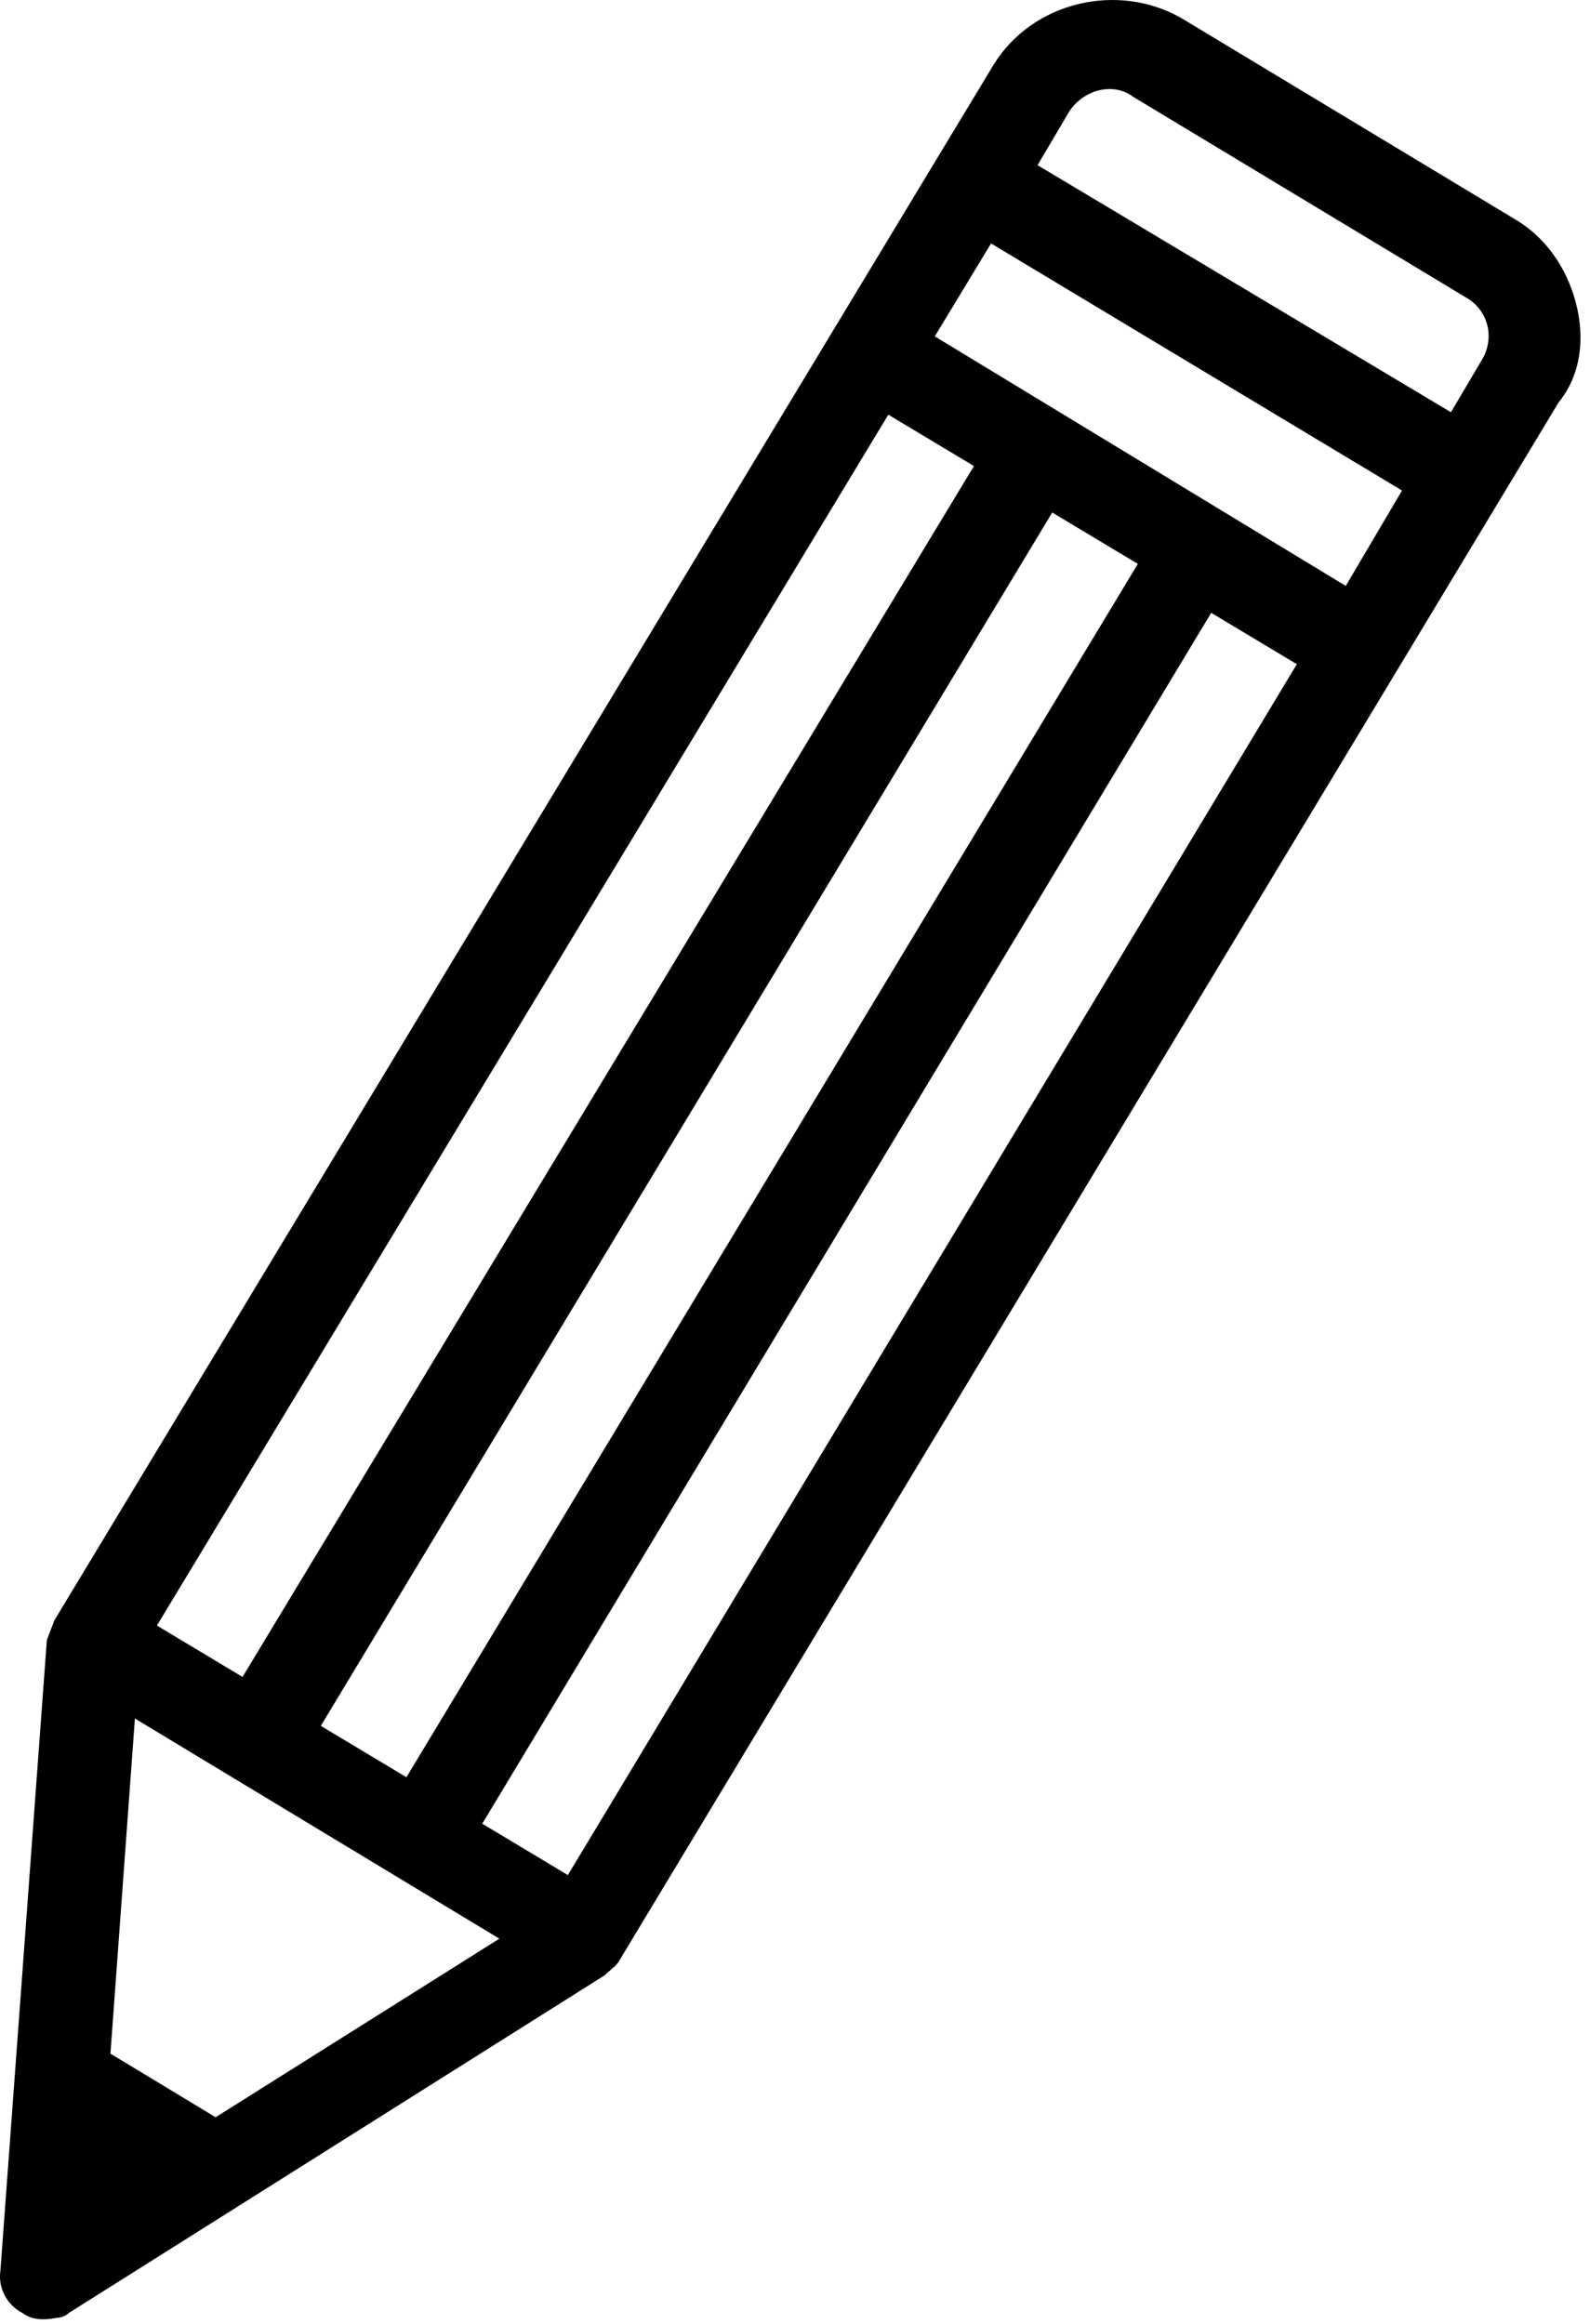 <svg width="65" height="95" viewBox="0 0 65 95" fill="none" xmlns="http://www.w3.org/2000/svg">
<path d="M64.415 12.352C64.015 10.852 63.115 9.652 61.915 8.952L48.315 0.752C45.715 -0.748 42.215 0.052 40.615 2.652L2.215 66.252C2.115 66.552 2.015 66.752 1.915 67.052L0.015 92.852C-0.085 93.552 0.315 94.252 0.915 94.552C1.315 94.852 1.815 94.852 2.315 94.752C2.515 94.752 2.715 94.652 2.815 94.552L24.715 80.752C24.915 80.552 25.215 80.352 25.315 80.152L63.715 16.452C64.615 15.352 64.815 13.852 64.415 12.352ZM36.315 16.952L39.815 19.052L9.915 68.552L6.415 66.452L36.315 16.952ZM43.015 20.952L46.515 23.052L16.615 72.652L13.115 70.552L43.015 20.952ZM8.815 86.552L4.515 83.952L5.515 70.252L20.415 79.252L8.815 86.552ZM23.215 76.652L19.715 74.552L49.515 25.052L53.015 27.152L23.215 76.652ZM55.015 23.952L38.215 13.752L40.515 9.952L57.315 20.052L55.015 23.952ZM60.615 14.652L59.315 16.852L42.415 6.752L43.715 4.552C44.315 3.652 45.515 3.352 46.315 3.952L59.915 12.152C60.815 12.652 61.115 13.752 60.615 14.652Z" fill="black"/>
</svg>
